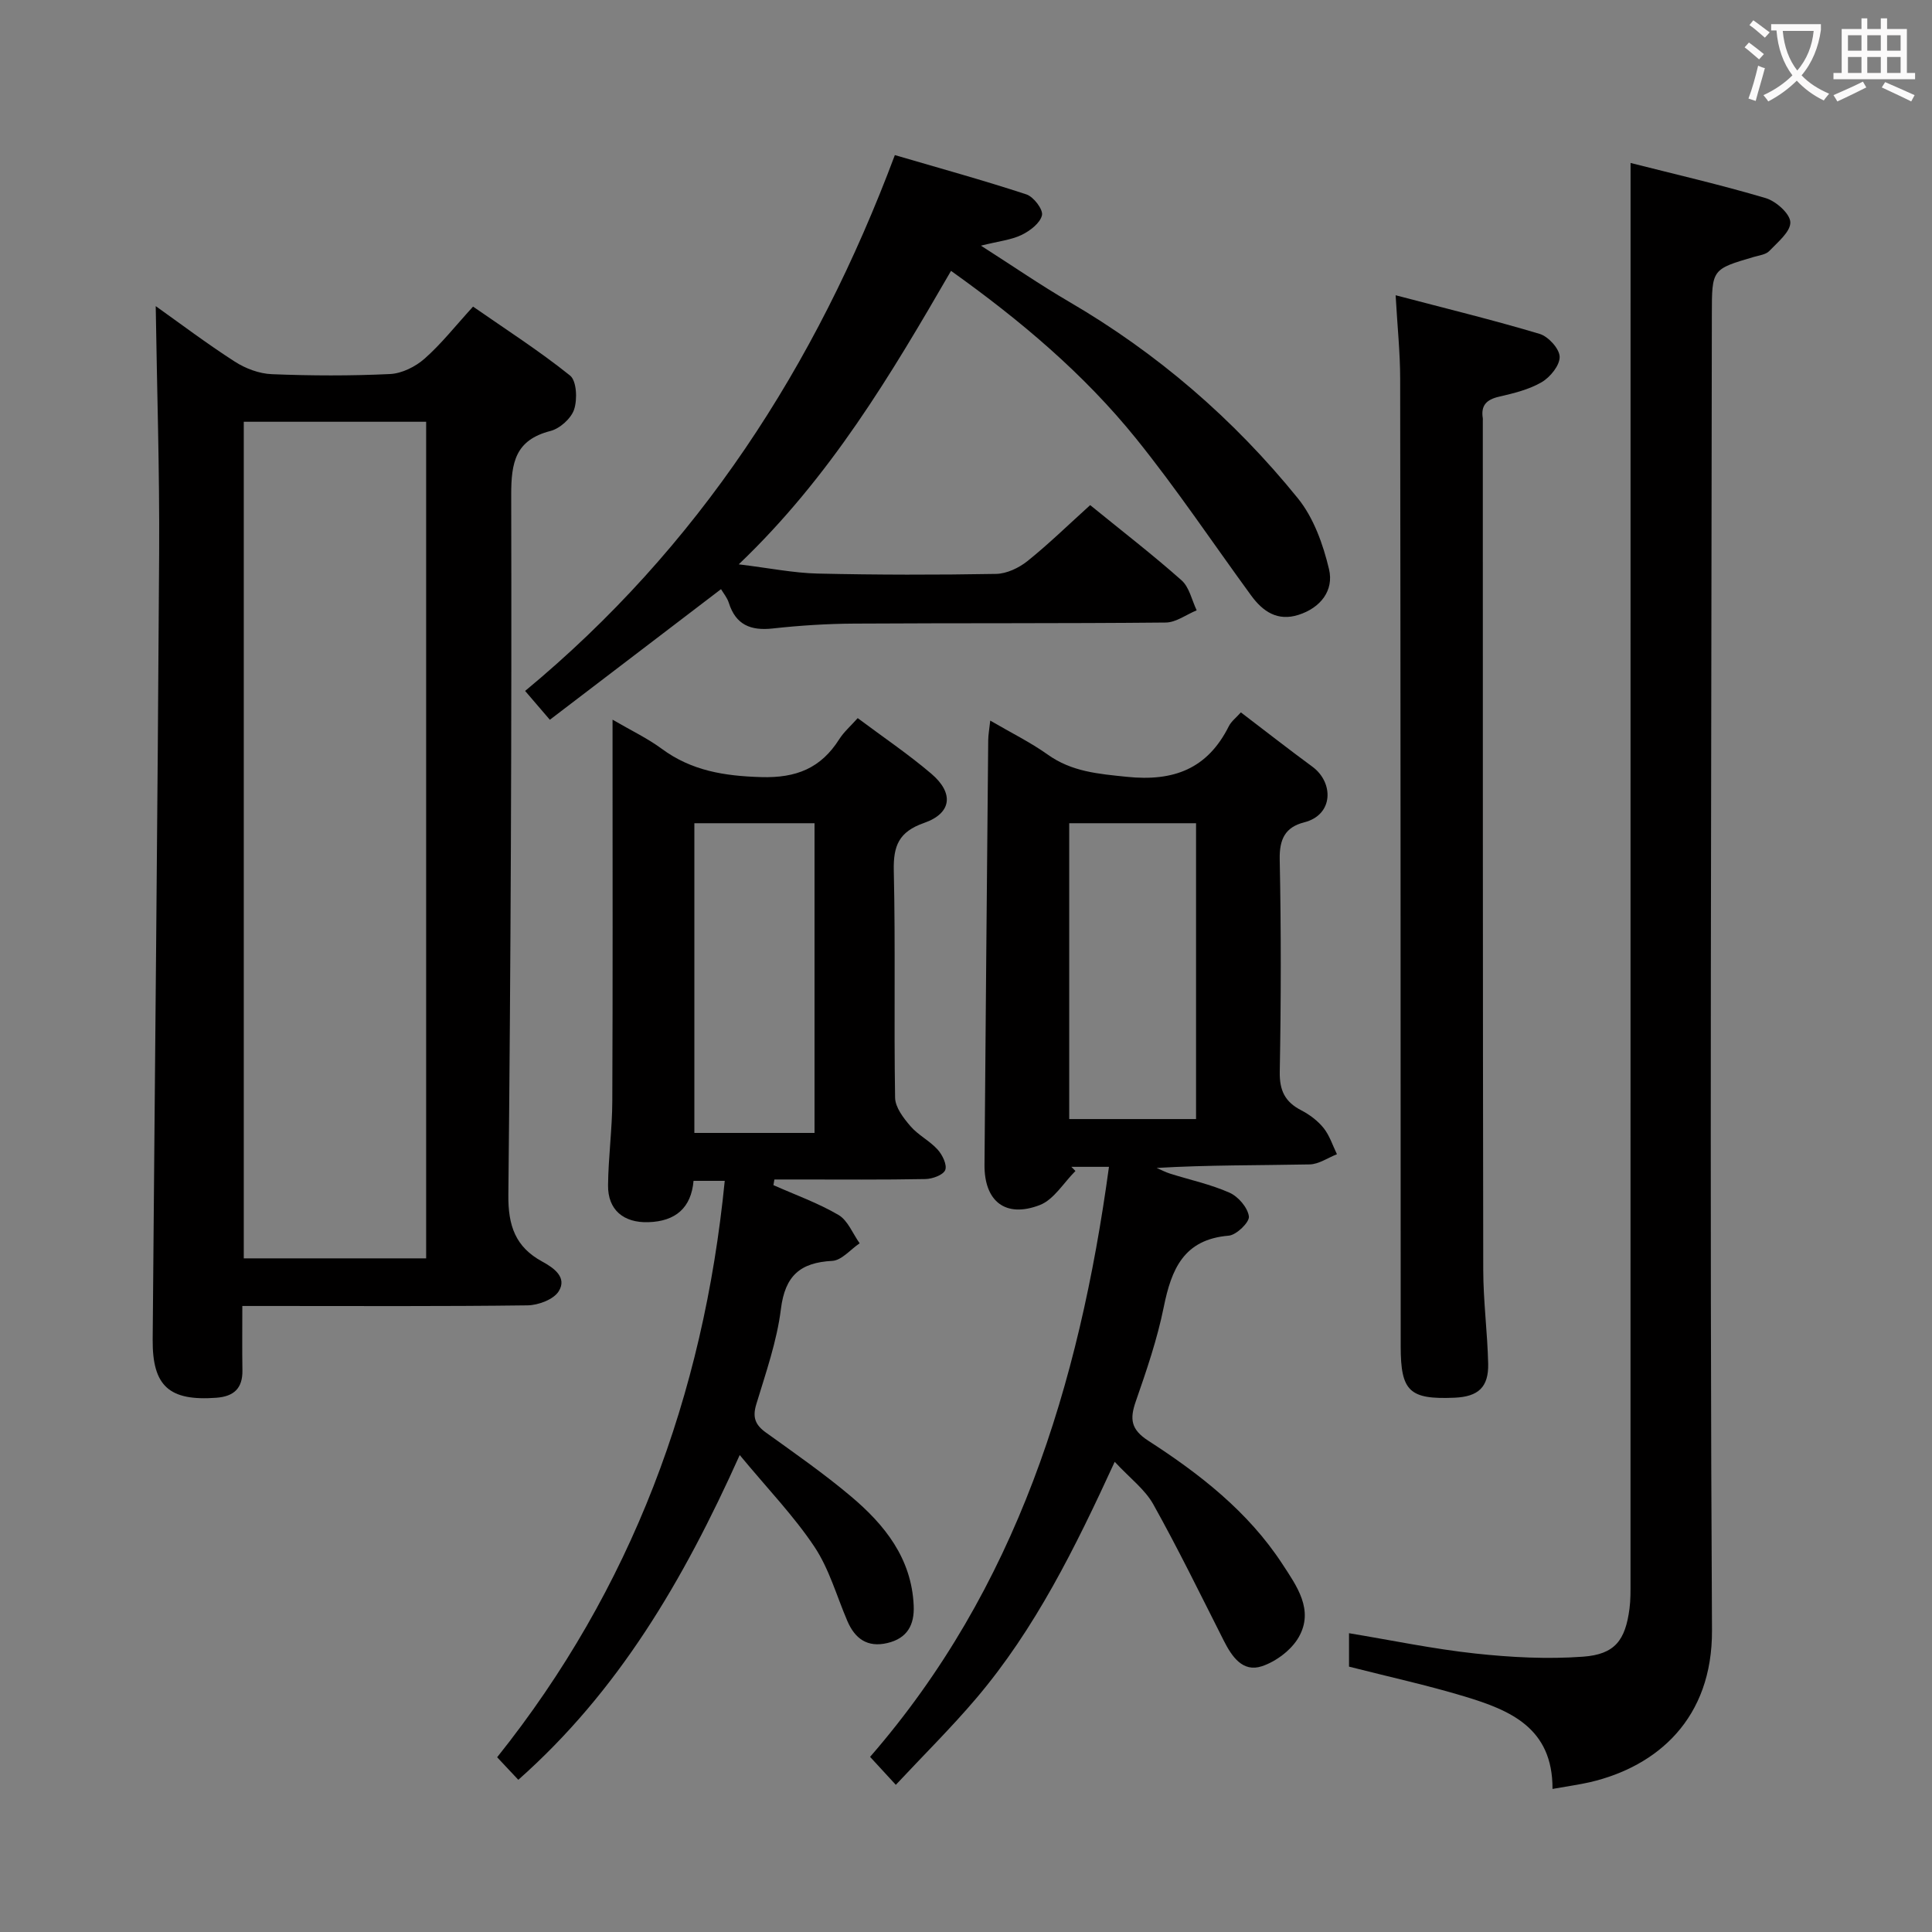 <svg enable-background="new 0 0 400 400" viewBox="0 0 400 400" xmlns="http://www.w3.org/2000/svg"><rect x="0" y="0" width="400" height="400" fill="#808080" stroke="none"/><g fill="#010000"><path d="m32.24 63.38c5 3.55 10.54 7.74 16.37 11.49 2.22 1.43 5.06 2.5 7.67 2.6 8.15.33 16.33.36 24.48-.03 2.45-.12 5.25-1.51 7.14-3.18 3.47-3.06 6.37-6.76 10.04-10.78 6.73 4.68 13.68 9.14 20.08 14.27 1.37 1.1 1.54 4.91.85 7.01-.61 1.87-2.95 3.97-4.91 4.47-7.27 1.87-8.13 6.51-8.12 13.24.11 48.3-.09 96.6-.59 144.89-.07 6.4 1.45 10.82 7.04 13.85 2.39 1.3 5.17 3.27 3.39 6.13-1.05 1.7-4.22 2.89-6.46 2.92-17.66.23-35.32.13-52.98.13-1.8 0-3.6 0-6.07 0 0 4.79-.05 9.06.02 13.32.06 3.73-1.77 5.41-5.4 5.68-9.73.72-13.26-2.38-13.18-12.05.44-54.29 1.02-108.57 1.34-162.86.1-17.04-.46-34.11-.71-51.1zm55.99 197.15c0-57.88 0-115.56 0-173.21-12.78 0-25.19 0-37.76 0v173.21z"/><path d="m230.79 302.65c-8.22 17.89-16.49 34.62-28.66 48.96-5.16 6.08-10.85 11.7-16.66 17.92-1.77-1.92-3.21-3.49-5.33-5.79 30.3-34.86 43.28-76.85 49.46-122.16-3 0-5.4 0-7.79 0 .28.29.57.57.85.86-2.44 2.42-4.46 5.93-7.4 7.06-7.11 2.73-11.49-.8-11.43-8.35.23-29.31.5-58.62.77-87.93.01-1.11.23-2.21.42-4.03 4.29 2.51 8.3 4.48 11.9 7.04 4.99 3.56 10.46 3.99 16.36 4.6 9.72 1.01 16.72-1.64 21.15-10.5.49-.97 1.46-1.7 2.48-2.84 5.04 3.84 9.87 7.62 14.81 11.25 4.4 3.23 4.46 9.95-1.71 11.52-3.92 1-5.14 3.47-5.06 7.65.3 14.66.28 29.33.01 43.99-.07 3.87 1.08 6.23 4.42 7.96 1.74.9 3.45 2.18 4.66 3.69 1.24 1.55 1.87 3.59 2.76 5.42-1.88.74-3.76 2.07-5.65 2.11-10.49.21-20.98.1-31.68.73.93.4 1.83.88 2.79 1.18 4.12 1.3 8.4 2.21 12.31 3.95 1.8.8 3.76 3.08 4 4.91.16 1.18-2.58 3.85-4.17 3.98-9.32.77-11.87 6.93-13.46 14.79-1.34 6.63-3.56 13.12-5.79 19.53-1.27 3.65-1.02 5.8 2.58 8.13 10.67 6.89 20.67 14.67 27.75 25.5 3 4.59 6.61 9.53 3.42 15.16-1.51 2.66-4.71 5.07-7.65 6.04-3.97 1.31-6.21-2-7.89-5.32-4.78-9.45-9.43-18.98-14.59-28.22-1.73-3.09-4.84-5.4-7.98-8.79zm-9.42-132.21v61.25h26.26c0-20.55 0-40.86 0-61.25-8.95 0-17.52 0-26.26 0z"/><path d="m321.43 370.38c.06-12.7-8.86-16.32-18.22-19.15-7.75-2.34-15.68-4.07-23.91-6.17 0-2.05 0-4.47 0-6.92 8.79 1.45 17.4 3.26 26.11 4.2 7.39.8 14.93 1.2 22.32.66 6.64-.48 8.78-3.4 9.64-9.95.24-1.81.21-3.65.21-5.48.01-88.33.01-176.66.01-264.98 0-9.44 0-18.88 0-28.85 9.14 2.32 18.65 4.51 27.99 7.28 2.12.63 5.03 3.22 5.09 4.99.06 1.96-2.61 4.12-4.35 5.95-.71.75-2.09.91-3.19 1.23-8.7 2.55-8.7 2.55-8.71 11.85-.08 90.82-.48 181.65.03 272.47.1 18.33-11.33 28.21-25.25 31.47-2.24.51-4.53.82-7.77 1.4z"/><path d="m160.13 245.37c4.52 2.01 9.23 3.69 13.47 6.17 1.94 1.14 2.95 3.87 4.38 5.87-1.89 1.27-3.72 3.54-5.67 3.64-6.63.35-9.77 3.06-10.63 9.96-.83 6.69-3.13 13.22-5.1 19.73-.83 2.73-.2 4.28 2.02 5.87 5.94 4.27 11.97 8.47 17.56 13.18 7 5.89 12.58 12.84 13.01 22.63.18 4-1.33 6.78-5.44 7.75-4.13.98-6.71-.88-8.29-4.55-2.22-5.17-3.76-10.79-6.83-15.39-4.25-6.37-9.66-11.97-15.46-18.98-11.73 26.11-25.14 48.9-45.84 67.24-1.2-1.28-2.49-2.66-4.38-4.67 27.83-34.84 42.72-74.86 47.12-119.34-2.22 0-4.14 0-6.46 0-.48 5.57-3.7 8.39-9.36 8.56-5.12.16-8.4-2.54-8.34-7.65.06-5.81.86-11.61.88-17.42.11-24.15.05-48.3.05-72.45 0-1.82 0-3.63 0-6.52 3.86 2.25 7.24 3.85 10.19 6.03 6.18 4.56 12.95 5.63 20.55 5.86 7.31.22 12.39-1.84 16.2-7.85.96-1.51 2.37-2.73 3.82-4.36 5.21 3.9 10.46 7.44 15.25 11.52 4.72 4.03 4.22 8.18-1.51 10.18-5.23 1.83-6.39 4.73-6.27 9.91.36 15.65.01 31.31.27 46.97.03 2.01 1.73 4.22 3.18 5.9 1.59 1.86 3.98 3.02 5.63 4.85.99 1.09 1.99 3.17 1.57 4.23-.42 1.03-2.64 1.84-4.09 1.87-8.82.17-17.65.09-26.48.09-1.6 0-3.2 0-4.8 0-.07.37-.13.77-.2 1.17zm8.51-10.81c0-21.66 0-42.76 0-64.12-8.37 0-16.45 0-24.88 0v64.12z"/><path d="m225.71 104.58c6.62 5.39 12.95 10.27 18.91 15.56 1.62 1.43 2.13 4.11 3.14 6.22-2.14.88-4.27 2.51-6.41 2.53-21.48.21-42.97.09-64.46.22-5.64.03-11.31.39-16.92 1.01-4.57.5-7.64-.76-9.08-5.32-.33-1.05-1.1-1.96-1.61-2.82-11.93 9.1-23.62 18.03-35.44 27.04-1.9-2.22-3.3-3.84-5.12-5.97 35.83-29.66 60.16-67.17 76.55-110.94 9.27 2.72 18.33 5.21 27.24 8.14 1.48.49 3.49 3.12 3.22 4.31-.36 1.62-2.47 3.23-4.2 4.07-2.17 1.05-4.72 1.3-8.44 2.23 6.67 4.26 12.3 8.14 18.18 11.57 18.33 10.68 34.16 24.33 47.45 40.75 3.26 4.03 5.22 9.53 6.44 14.67 1.04 4.4-1.74 7.99-6.32 9.45-4.32 1.38-7.36-.67-9.79-3.99-7.94-10.87-15.43-22.09-23.87-32.55-10.8-13.37-23.89-24.42-38.28-34.68-12.43 21.47-24.94 42.62-43.95 60.76 6.34.77 11.32 1.79 16.31 1.91 12.32.28 24.65.29 36.97.07 2.2-.04 4.72-1.24 6.49-2.65 4.41-3.54 8.46-7.5 12.99-11.59z"/><path d="m288.95 61.13c10.41 2.74 20.19 5.12 29.82 8 1.79.54 4.1 3.06 4.14 4.73.05 1.77-1.95 4.23-3.71 5.26-2.65 1.55-5.83 2.31-8.88 3.02-2.58.6-3.75 1.82-3.32 4.45.03.16 0 .33 0 .5.01 58.61-.01 117.23.09 175.84.01 6.47.87 12.93 1.02 19.41.11 4.87-2.06 6.83-6.96 7.04-9.34.4-11.15-1.32-11.15-10.62-.02-66.77-.02-133.55-.11-200.32 0-5.43-.58-10.84-.94-17.31z"/></g><path d="m362.1 8.8c1.1.8 2.1 1.6 3.1 2.4l-1 1.1c-1.3-1.1-2.3-2-3-2.5zm1.9 4.8c.5.2.9.4 1.4.5-.6 2.3-1.3 4.5-1.9 6.8l-1.5-.5c.8-2.1 1.4-4.3 2-6.8zm-1-9.4c1.3.9 2.4 1.8 3.4 2.5l-1 1.1c-1.4-1.2-2.4-2.1-3.2-2.6zm3.7 2.2v-1.4h10.3v1.2c-.5 3.6-1.8 6.8-4 9.4 1.5 1.6 3.4 2.8 5.7 3.8-.3.4-.7.8-1.1 1.4-2.3-1.1-4.1-2.5-5.6-4.1-1.6 1.6-3.6 3.1-5.9 4.3-.3-.5-.7-.9-1-1.3 2.4-1.1 4.4-2.5 6-4.1-1.9-2.5-3-5.6-3.3-9.3h-1.1zm8.8 0h-6.4c.3 3.3 1.3 6 3 8.2 2-2.3 3.1-5.1 3.4-8.2z" fill="#fbfafa"/><path d="m385.3 3.8h1.3v2.2h2.8v-2.2h1.3v2.2h4.1v9.1h1.7v1.3h-16.9v-1.3h1.7v-9.1h4.1v-2.2zm.4 13.1.7 1.2c-1.8.9-3.8 1.9-6 2.9-.2-.4-.5-.8-.8-1.3 2.3-1 4.3-1.9 6.1-2.8zm-3.1-6.4h2.8v-3.2h-2.8zm0 4.6h2.8v-3.3h-2.8zm4-4.6h2.8v-3.2h-2.8zm0 4.6h2.8v-3.3h-2.8zm3.7 1.9c2.1.9 4.1 1.8 6.1 2.7l-.7 1.3c-2.2-1.1-4.2-2-6.1-2.9zm3.2-9.7h-2.8v3.2h2.8zm-2.8 7.8h2.8v-3.3h-2.8z" fill="#fbfafa"/></svg>